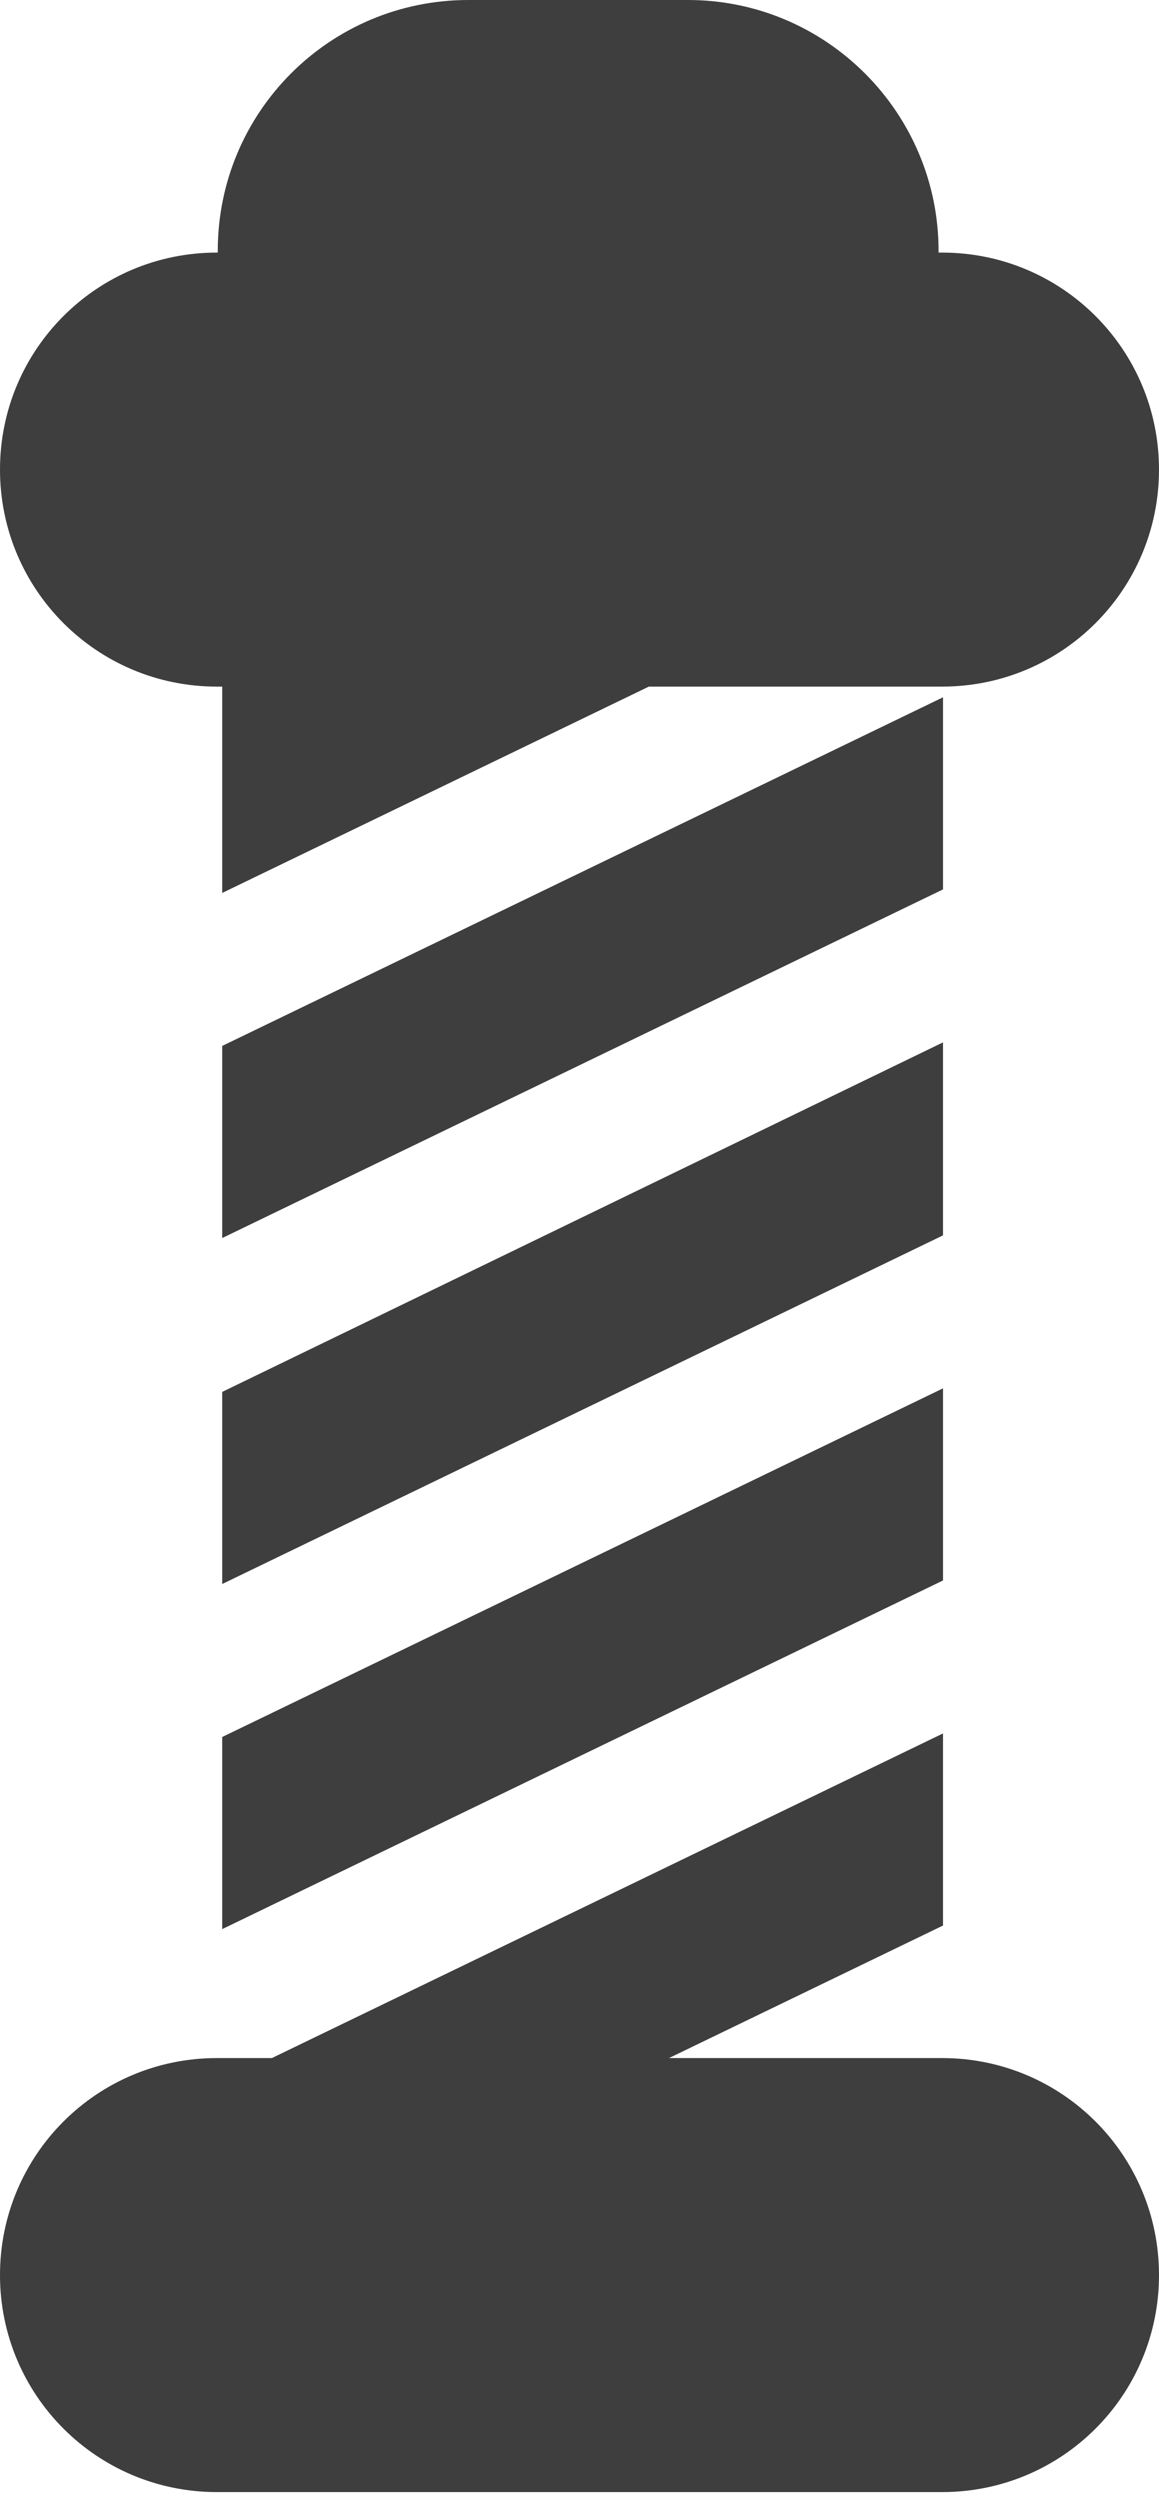 <svg width="90" height="194" viewBox="0 0 90 194" fill="none" xmlns="http://www.w3.org/2000/svg">
<path d="M36.373 0H53.42C64.187 0 72.883 8.765 72.883 19.463V19.601H73.159C82.477 19.601 90 27.124 90 36.442C90 45.759 82.477 53.282 73.159 53.282H50.383L17.255 69.294V53.282H16.84C7.523 53.282 0 45.759 0 36.442C0 27.124 7.523 19.601 16.84 19.601H16.91V19.463C16.91 8.696 25.606 0 36.373 0ZM73.228 80.89L17.255 108.014V122.922L73.228 95.867V80.89ZM73.159 159.709H51.95L73.228 149.425V134.517L21.113 159.709H16.84C7.523 159.709 0 167.232 0 176.549C0 185.867 7.523 193.39 16.84 193.39H73.159C82.477 193.39 90 185.867 90 176.549C90 167.232 82.477 159.709 73.159 159.709Z" fill="#3E3E3E"/>
<path d="M17.255 81.166L73.229 54.111V69.019L17.255 96.074V81.166ZM17.255 134.794L73.229 107.738V122.646L17.255 149.702V134.794Z" fill="#3E3E3E"/>
</svg>
